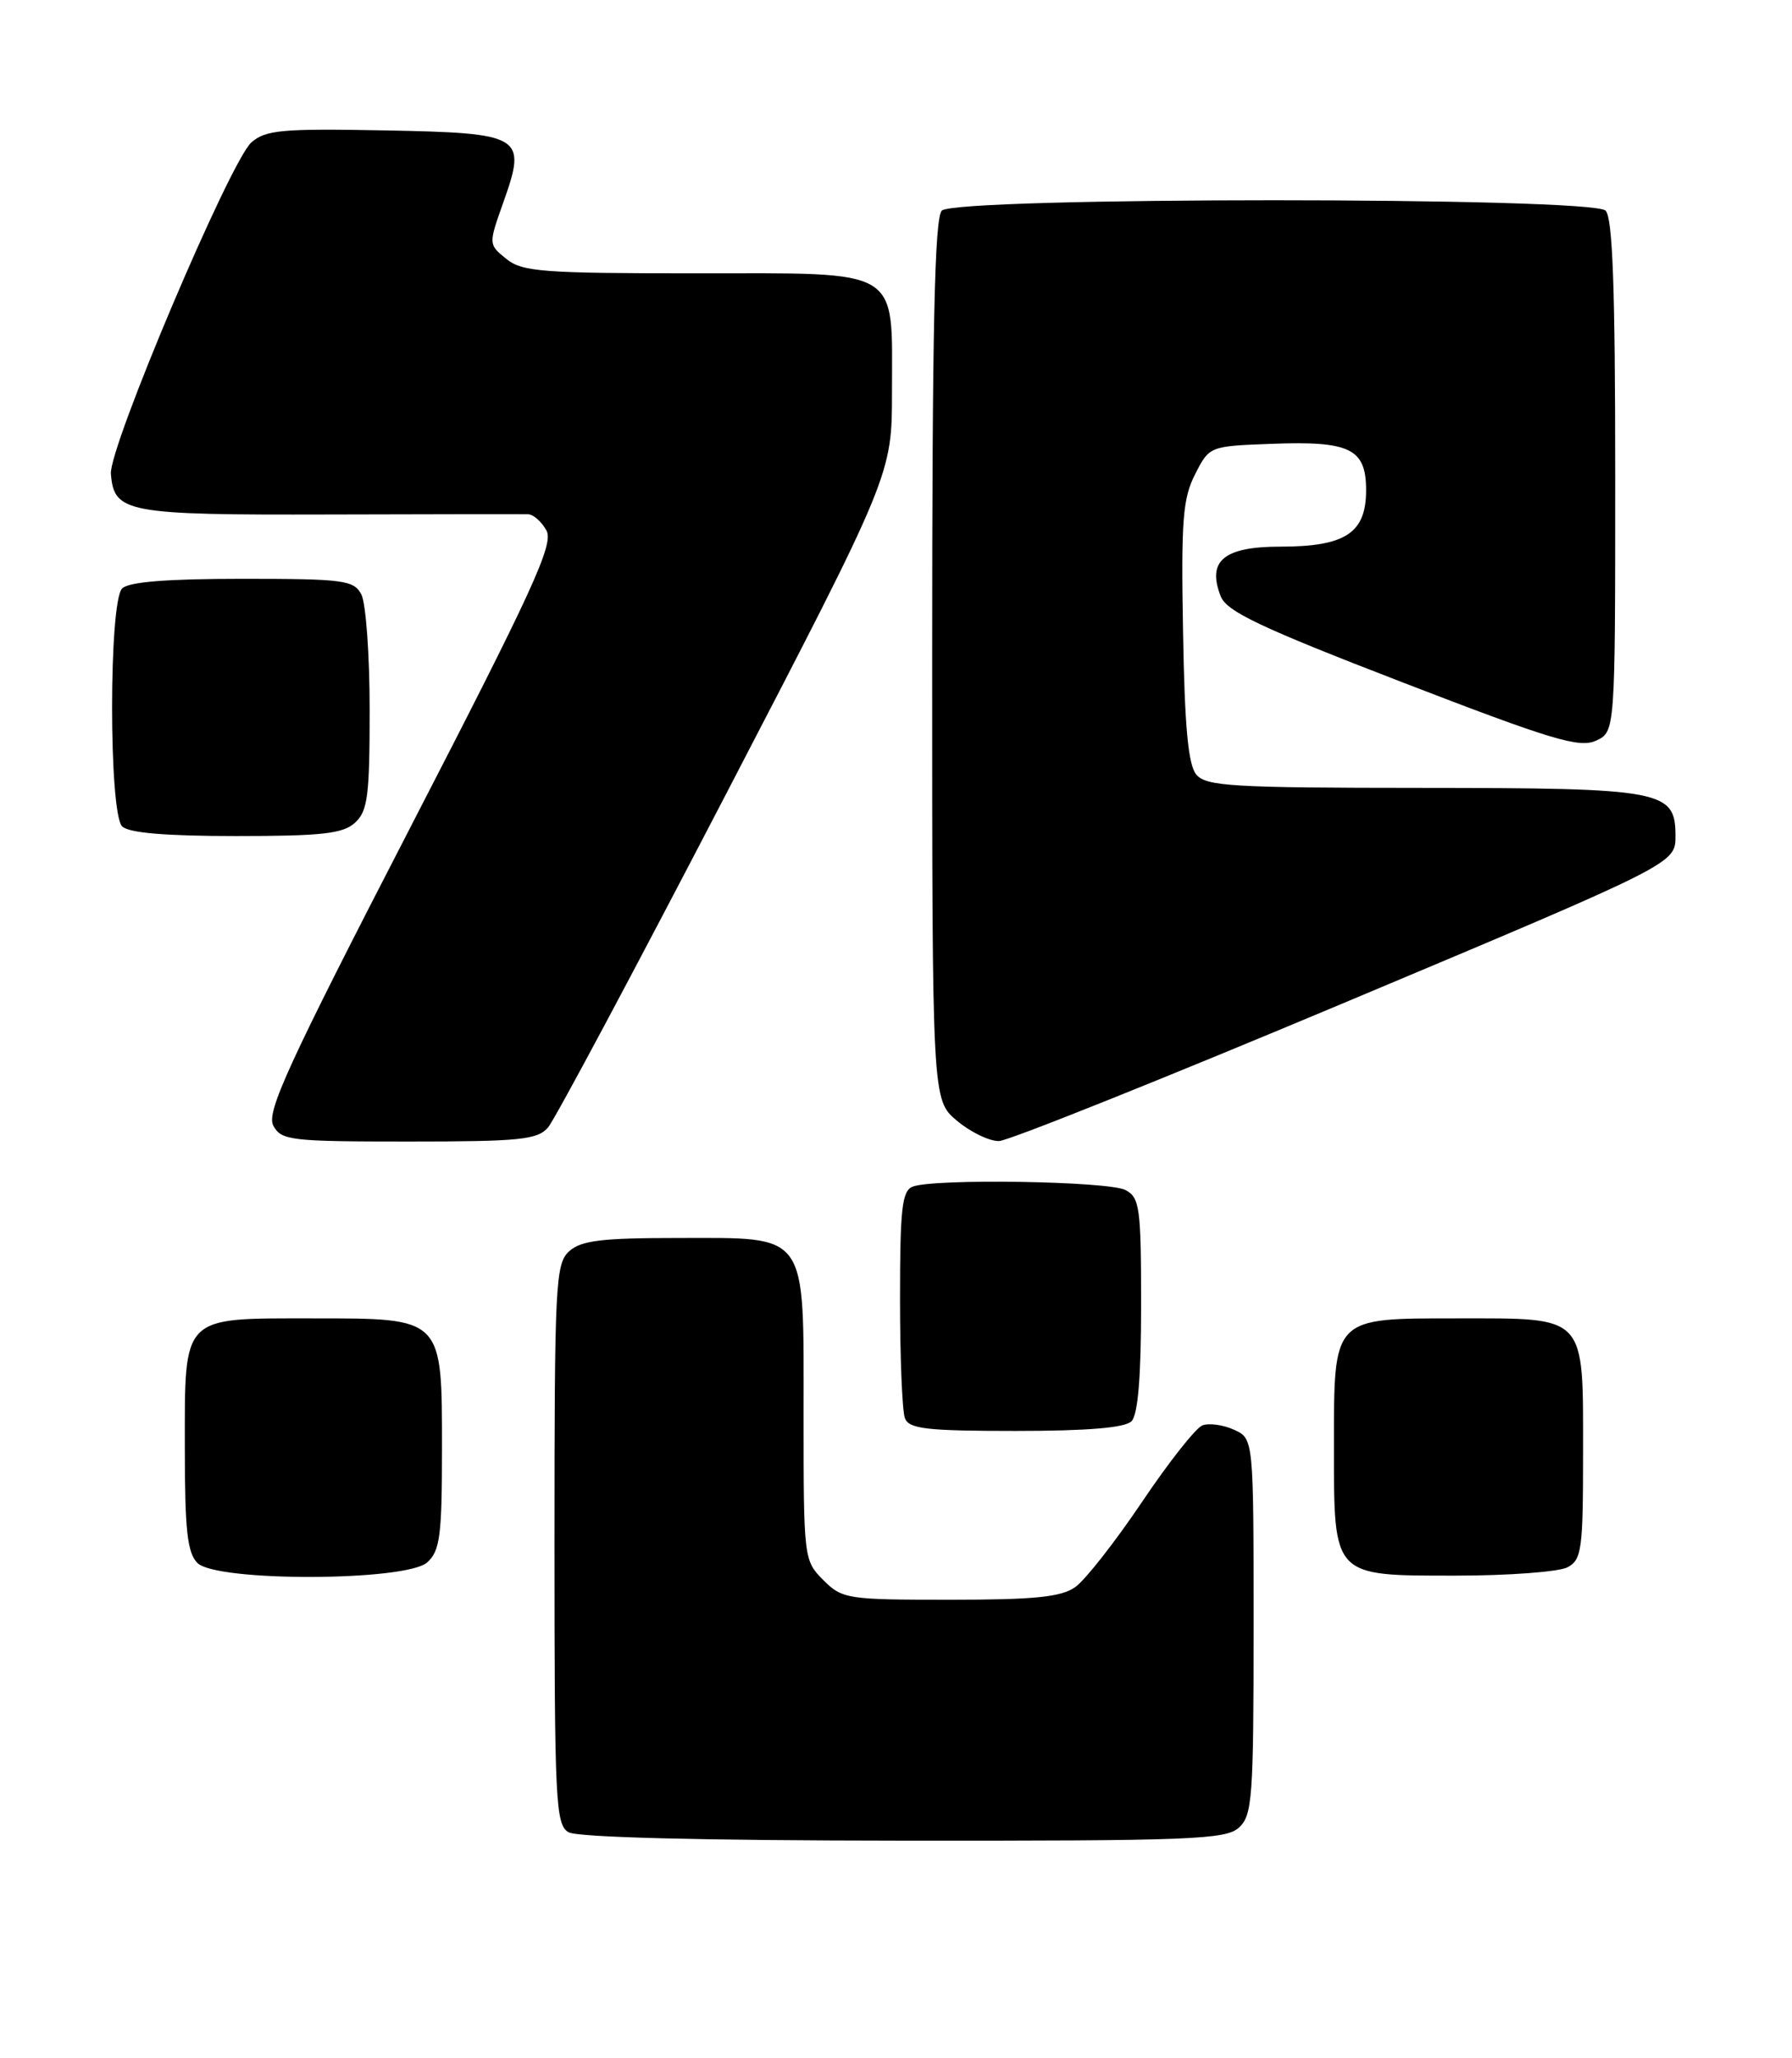 <?xml version="1.0" encoding="UTF-8" standalone="no"?>
<!DOCTYPE svg PUBLIC "-//W3C//DTD SVG 1.1//EN" "http://www.w3.org/Graphics/SVG/1.1/DTD/svg11.dtd" >
<svg xmlns="http://www.w3.org/2000/svg" xmlns:xlink="http://www.w3.org/1999/xlink" version="1.1" viewBox="0 0 223 256">
 <g >
 <path fill="currentColor"
d=" M 154.17 227.35 C 155.84 225.83 156.00 223.69 156.00 202.32 C 156.00 178.96 156.00 178.96 153.56 177.85 C 152.22 177.24 150.45 177.00 149.63 177.31 C 148.80 177.63 145.41 181.93 142.09 186.87 C 138.76 191.81 135.04 196.56 133.80 197.43 C 132.03 198.67 128.73 199.00 118.23 199.00 C 105.42 199.00 104.81 198.91 102.45 196.55 C 100.03 194.12 100.00 193.87 100.00 176.05 C 100.00 152.99 100.72 154.00 84.33 154.00 C 74.87 154.00 72.31 154.31 70.83 155.65 C 69.12 157.20 69.00 159.67 69.00 192.11 C 69.00 224.19 69.14 226.98 70.75 227.92 C 71.86 228.56 87.17 228.95 112.42 228.97 C 148.19 229.00 152.53 228.83 154.17 227.35 Z  M 53.17 194.35 C 54.75 192.91 55.00 191.03 55.00 180.35 C 55.00 163.78 55.22 164.00 38.83 164.00 C 22.51 164.00 23.00 163.51 23.00 180.08 C 23.00 190.36 23.31 193.16 24.57 194.43 C 26.93 196.79 50.55 196.72 53.17 194.35 Z  M 195.07 194.96 C 196.83 194.02 197.00 192.76 197.00 180.79 C 197.00 163.43 197.53 164.00 181.40 164.00 C 165.74 164.00 166.00 163.73 166.00 180.00 C 166.00 196.23 165.79 196.00 181.12 196.00 C 187.73 196.00 194.00 195.53 195.07 194.96 Z  M 140.80 176.80 C 141.61 175.99 142.00 171.32 142.00 162.34 C 142.00 150.24 141.83 148.98 140.07 148.04 C 138.01 146.93 116.25 146.58 113.58 147.61 C 112.25 148.12 112.00 150.31 112.00 161.53 C 112.00 168.85 112.27 175.55 112.61 176.42 C 113.12 177.75 115.30 178.00 126.41 178.00 C 135.33 178.00 139.99 177.61 140.80 176.80 Z  M 68.20 140.25 C 69.03 139.29 79.00 120.62 90.36 98.76 C 111.00 59.03 111.00 59.03 111.00 48.74 C 111.00 33.12 112.46 34.00 86.55 34.00 C 67.50 34.00 64.98 33.81 63.00 32.20 C 60.78 30.40 60.78 30.40 62.63 25.19 C 65.59 16.86 65.09 16.55 47.79 16.22 C 35.07 15.98 33.04 16.17 31.28 17.72 C 28.63 20.07 13.54 55.66 13.80 58.94 C 14.19 63.79 15.65 64.07 40.98 64.00 C 53.92 63.96 65.05 63.95 65.71 63.97 C 66.38 63.99 67.41 64.90 68.01 66.01 C 68.92 67.71 66.31 73.39 51.01 103.03 C 35.83 132.44 33.12 138.35 34.01 140.02 C 35.00 141.87 36.14 142.00 50.88 142.00 C 64.69 142.00 66.88 141.78 68.20 140.25 Z  M 167.50 124.65 C 208.50 107.43 208.50 107.43 208.50 104.00 C 208.50 98.31 207.01 98.03 176.87 98.01 C 153.36 98.00 150.08 97.81 148.87 96.35 C 147.86 95.14 147.42 90.43 147.22 78.60 C 146.97 64.75 147.18 62.01 148.72 59.00 C 150.50 55.50 150.51 55.50 158.24 55.21 C 168.02 54.84 170.00 55.81 170.00 60.98 C 170.00 66.31 167.43 68.00 159.31 68.00 C 152.29 68.00 150.17 69.77 151.91 74.18 C 152.65 76.07 156.88 78.07 174.50 84.87 C 193.09 92.04 196.53 93.08 198.60 92.14 C 201.00 91.04 201.00 91.04 201.00 59.22 C 201.00 35.80 200.68 27.08 199.80 26.20 C 198.08 24.48 118.92 24.48 117.20 26.20 C 116.30 27.10 116.00 40.89 116.00 82.11 C 116.00 136.82 116.00 136.82 119.08 139.41 C 120.77 140.83 123.13 141.97 124.33 141.94 C 125.52 141.90 144.95 134.12 167.50 124.65 Z  M 44.17 102.35 C 45.76 100.91 46.00 99.03 46.00 88.28 C 46.00 81.45 45.53 75.00 44.96 73.93 C 44.02 72.17 42.75 72.00 30.16 72.00 C 20.79 72.00 16.02 72.38 15.20 73.20 C 13.53 74.87 13.53 101.13 15.20 102.80 C 16.01 103.61 20.62 104.00 29.37 104.00 C 40.04 104.00 42.67 103.71 44.17 102.35 Z "/>
</g>
</svg>